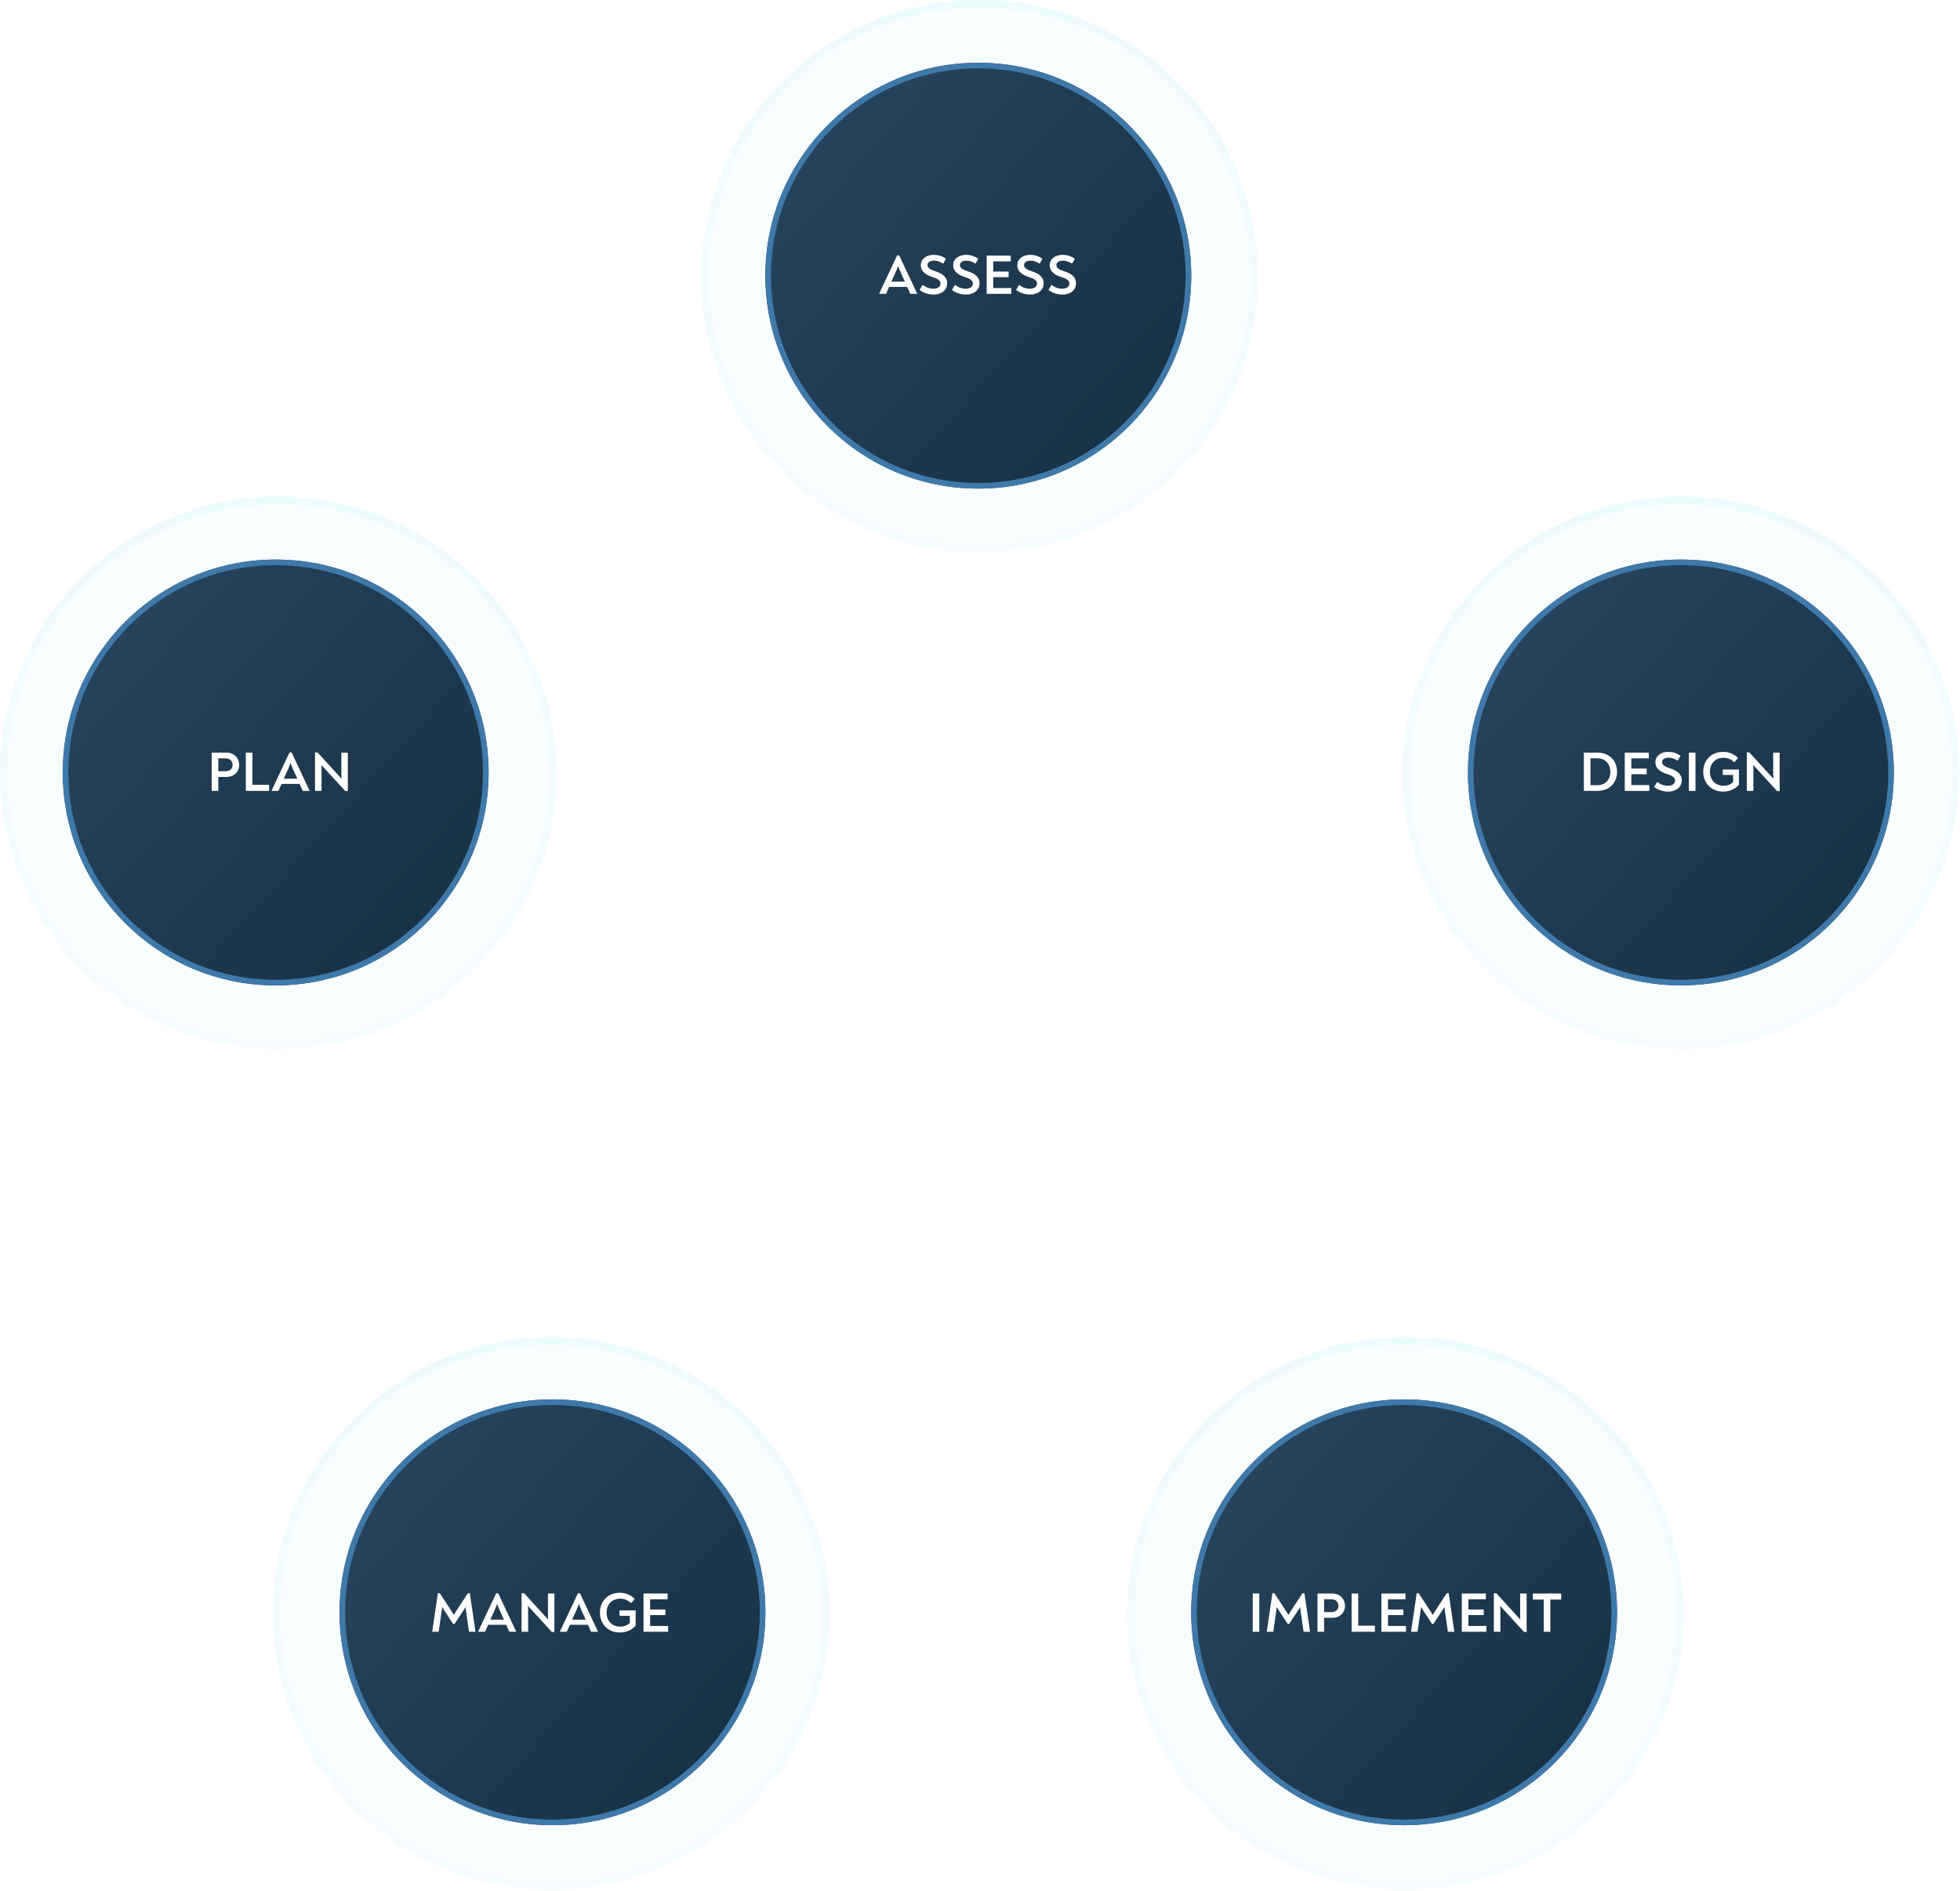 <svg width="627" height="605" viewBox="0 0 627 605" fill="none" xmlns="http://www.w3.org/2000/svg">
<g opacity="0.1" filter="url(#filter0_b_136_407)">
<path d="M313.388 -3.41001e-05C362.564 -2.76515e-05 402.429 39.597 402.429 88.443C402.429 137.289 362.564 176.886 313.388 176.886C264.213 176.886 224.348 137.289 224.348 88.443C224.348 39.597 264.213 -4.05487e-05 313.388 -3.41001e-05Z" fill="#56CCF2" fill-opacity="0.44"/>
<path d="M313.388 1.195C361.912 1.195 401.234 40.265 401.234 88.443C401.234 136.621 361.912 175.691 313.388 175.691C264.865 175.691 225.543 136.621 225.543 88.443C225.543 40.265 264.865 1.195 313.388 1.195Z" stroke="url(#paint0_linear_136_407)" stroke-width="2.39"/>
</g>
<g filter="url(#filter1_b_136_407)">
<circle cx="312.952" cy="88.188" r="68.11" fill="url(#paint1_linear_136_407)"/>
<circle cx="312.952" cy="88.188" r="67.214" stroke="#3F79A9" stroke-width="1.792"/>
</g>
<path d="M287.649 81.688H287.001L281.223 93.964V94H283.437L284.445 91.768H290.205L291.195 94H293.409V93.946L287.649 81.688ZM287.325 85.09C287.595 85.882 287.865 86.512 288.153 87.16L289.485 90.112H285.147L286.479 87.16C286.767 86.494 287.037 85.882 287.325 85.09ZM298.657 94.234C301.087 94.234 302.995 92.884 302.995 90.598C302.995 88.51 301.339 87.484 299.233 86.782C297.955 86.35 296.713 85.882 296.713 84.784C296.713 83.848 297.667 83.38 298.765 83.38C299.773 83.38 300.673 83.668 301.717 84.334L302.617 82.768C301.285 81.868 300.079 81.526 298.657 81.526C296.443 81.526 294.571 82.732 294.571 84.874C294.571 86.818 296.173 87.934 298.225 88.6C299.611 89.05 300.871 89.536 300.871 90.706C300.871 91.786 299.809 92.362 298.585 92.362C297.307 92.362 296.083 91.894 295.165 91.102L294.175 92.74C295.381 93.694 296.983 94.234 298.657 94.234ZM309.011 94.234C311.441 94.234 313.349 92.884 313.349 90.598C313.349 88.51 311.693 87.484 309.587 86.782C308.309 86.35 307.067 85.882 307.067 84.784C307.067 83.848 308.021 83.38 309.119 83.38C310.127 83.38 311.027 83.668 312.071 84.334L312.971 82.768C311.639 81.868 310.433 81.526 309.011 81.526C306.797 81.526 304.925 82.732 304.925 84.874C304.925 86.818 306.527 87.934 308.579 88.6C309.965 89.05 311.225 89.536 311.225 90.706C311.225 91.786 310.163 92.362 308.939 92.362C307.661 92.362 306.437 91.894 305.519 91.102L304.529 92.74C305.735 93.694 307.337 94.234 309.011 94.234ZM317.744 92.146V88.672H322.658V86.872H317.744V83.614H323.342V81.76H315.638V94H323.504V92.146H317.744ZM329.524 94.234C331.954 94.234 333.862 92.884 333.862 90.598C333.862 88.51 332.206 87.484 330.1 86.782C328.822 86.35 327.58 85.882 327.58 84.784C327.58 83.848 328.534 83.38 329.632 83.38C330.64 83.38 331.54 83.668 332.584 84.334L333.484 82.768C332.152 81.868 330.946 81.526 329.524 81.526C327.31 81.526 325.438 82.732 325.438 84.874C325.438 86.818 327.04 87.934 329.092 88.6C330.478 89.05 331.738 89.536 331.738 90.706C331.738 91.786 330.676 92.362 329.452 92.362C328.174 92.362 326.95 91.894 326.032 91.102L325.042 92.74C326.248 93.694 327.85 94.234 329.524 94.234ZM339.878 94.234C342.308 94.234 344.216 92.884 344.216 90.598C344.216 88.51 342.56 87.484 340.454 86.782C339.176 86.35 337.934 85.882 337.934 84.784C337.934 83.848 338.888 83.38 339.986 83.38C340.994 83.38 341.894 83.668 342.938 84.334L343.838 82.768C342.506 81.868 341.3 81.526 339.878 81.526C337.664 81.526 335.792 82.732 335.792 84.874C335.792 86.818 337.394 87.934 339.446 88.6C340.832 89.05 342.092 89.536 342.092 90.706C342.092 91.786 341.03 92.362 339.806 92.362C338.528 92.362 337.304 91.894 336.386 91.102L335.396 92.74C336.602 93.694 338.204 94.234 339.878 94.234Z" fill="white"/>
<g opacity="0.1" filter="url(#filter2_b_136_407)">
<path d="M537.736 158.876C586.912 158.876 626.777 198.474 626.777 247.32C626.777 296.165 586.912 335.763 537.736 335.763C488.56 335.763 448.695 296.165 448.695 247.32C448.695 198.474 488.56 158.876 537.736 158.876Z" fill="#56CCF2" fill-opacity="0.44"/>
<path d="M537.736 160.072C586.259 160.072 625.582 199.141 625.582 247.32C625.582 295.498 586.259 334.568 537.736 334.568C489.213 334.568 449.89 295.498 449.891 247.32C449.891 199.141 489.213 160.072 537.736 160.072Z" stroke="url(#paint2_linear_136_407)" stroke-width="2.39"/>
</g>
<g filter="url(#filter3_b_136_407)">
<circle cx="537.716" cy="247.112" r="68.11" fill="url(#paint3_linear_136_407)"/>
<circle cx="537.716" cy="247.112" r="67.214" stroke="#3F79A9" stroke-width="1.792"/>
</g>
<path d="M506.677 253H511.069C514.831 253 517.297 250.444 517.297 246.898C517.297 243.334 514.759 240.76 511.051 240.76H506.677V253ZM508.783 251.182V242.578H510.961C513.535 242.578 515.155 244.414 515.155 246.898C515.155 249.382 513.571 251.182 510.979 251.182H508.783ZM521.861 251.146V247.672H526.775V245.872H521.861V242.614H527.459V240.76H519.755V253H527.621V251.146H521.861ZM533.642 253.234C536.072 253.234 537.98 251.884 537.98 249.598C537.98 247.51 536.324 246.484 534.218 245.782C532.94 245.35 531.698 244.882 531.698 243.784C531.698 242.848 532.652 242.38 533.75 242.38C534.758 242.38 535.658 242.668 536.702 243.334L537.602 241.768C536.27 240.868 535.064 240.526 533.642 240.526C531.428 240.526 529.556 241.732 529.556 243.874C529.556 245.818 531.158 246.934 533.21 247.6C534.596 248.05 535.856 248.536 535.856 249.706C535.856 250.786 534.794 251.362 533.57 251.362C532.292 251.362 531.068 250.894 530.15 250.102L529.16 251.74C530.366 252.694 531.968 253.234 533.642 253.234ZM540.269 253H542.375V240.76H540.269V253ZM551.123 246.16V247.906H554.417V250.174C553.643 250.948 552.599 251.362 551.393 251.362C548.783 251.362 547.001 249.562 547.001 246.88C547.001 244.27 548.675 242.416 551.321 242.416C552.743 242.416 553.823 242.902 554.813 243.874L555.983 242.488C554.777 241.282 553.229 240.526 551.249 240.526C547.343 240.526 544.859 243.316 544.859 246.862C544.859 250.498 547.451 253.234 551.213 253.234C553.337 253.234 555.065 252.442 556.289 250.984V246.16H551.123ZM567.238 240.76V247.438C567.238 247.942 567.238 248.5 567.274 249.076C566.86 248.608 566.464 248.176 566.068 247.762L559.624 240.688H558.814V253H560.902V246.034C560.902 245.602 560.884 245.152 560.83 244.702C561.19 245.098 561.55 245.494 561.856 245.818L568.498 253.072H569.308V240.76H567.238Z" fill="white"/>
<g opacity="0.1" filter="url(#filter4_b_136_407)">
<path d="M449.568 427.745C498.744 427.745 538.609 467.342 538.609 516.188C538.609 565.034 498.744 604.631 449.568 604.631C400.392 604.631 360.528 565.034 360.528 516.188C360.528 467.342 400.392 427.745 449.568 427.745Z" fill="#56CCF2" fill-opacity="0.44"/>
<path d="M449.568 428.94C498.092 428.94 537.414 468.01 537.414 516.188C537.414 564.366 498.092 603.436 449.568 603.436C401.045 603.436 361.723 564.366 361.723 516.188C361.723 468.01 401.045 428.94 449.568 428.94Z" stroke="url(#paint4_linear_136_407)" stroke-width="2.39"/>
</g>
<g filter="url(#filter5_b_136_407)">
<circle cx="449.172" cy="515.769" r="68.11" fill="url(#paint5_linear_136_407)"/>
<circle cx="449.172" cy="515.769" r="67.214" stroke="#3F79A9" stroke-width="1.792"/>
</g>
<path d="M400.74 522H402.846V509.76H400.74V522ZM417.282 509.67H416.652L412.944 515.34C412.674 515.754 412.404 516.186 412.17 516.618C411.918 516.186 411.648 515.754 411.378 515.34L407.67 509.67H407.04L405.24 522H407.31L408.264 515.358C408.318 514.926 408.39 514.53 408.426 514.08C408.66 514.494 408.912 514.872 409.164 515.25L411.936 519.498H412.386L415.176 515.25C415.446 514.872 415.698 514.476 415.914 514.098C415.932 514.494 415.986 514.908 416.058 515.34L417.012 522H419.082L417.282 509.67ZM421.464 522H423.57V517.536H426.126C428.844 517.536 430.266 515.7 430.266 513.702C430.266 511.686 428.808 509.76 426.18 509.76H421.464V522ZM423.57 515.718V511.596H425.946C427.314 511.596 428.16 512.532 428.16 513.684C428.16 514.728 427.458 515.718 425.91 515.718H423.57ZM432.38 522H439.832V520.056H434.486V509.76H432.38V522ZM444.014 520.146V516.672H448.928V514.872H444.014V511.614H449.612V509.76H441.908V522H449.774V520.146H444.014ZM463.442 509.67H462.812L459.104 515.34C458.834 515.754 458.564 516.186 458.33 516.618C458.078 516.186 457.808 515.754 457.538 515.34L453.83 509.67H453.2L451.4 522H453.47L454.424 515.358C454.478 514.926 454.55 514.53 454.586 514.08C454.82 514.494 455.072 514.872 455.324 515.25L458.096 519.498H458.546L461.336 515.25C461.606 514.872 461.858 514.476 462.074 514.098C462.092 514.494 462.146 514.908 462.218 515.34L463.172 522H465.242L463.442 509.67ZM469.73 520.146V516.672H474.644V514.872H469.73V511.614H475.328V509.76H467.624V522H475.49V520.146H469.73ZM486.297 509.76V516.438C486.297 516.942 486.297 517.5 486.333 518.076C485.919 517.608 485.523 517.176 485.127 516.762L478.683 509.688H477.873V522H479.961V515.034C479.961 514.602 479.943 514.152 479.889 513.702C480.249 514.098 480.609 514.494 480.915 514.818L487.557 522.072H488.367V509.76H486.297ZM499.415 509.76H490.361V511.704H493.835V522H495.941V511.704H499.415V509.76Z" fill="white"/>
<g opacity="0.1" filter="url(#filter6_b_136_407)">
<path d="M176.336 427.745C225.511 427.745 265.376 467.342 265.376 516.188C265.376 565.034 225.511 604.631 176.336 604.631C127.16 604.631 87.295 565.034 87.295 516.188C87.295 467.342 127.16 427.745 176.336 427.745Z" fill="#56CCF2" fill-opacity="0.44"/>
<path d="M176.336 428.94C224.859 428.94 264.181 468.01 264.181 516.188C264.181 564.366 224.859 603.436 176.336 603.436C127.812 603.436 88.49 564.366 88.49 516.188C88.49 468.01 127.812 428.94 176.336 428.94Z" stroke="url(#paint6_linear_136_407)" stroke-width="2.39"/>
</g>
<g filter="url(#filter7_b_136_407)">
<circle cx="176.731" cy="515.769" r="68.11" fill="url(#paint7_linear_136_407)"/>
<circle cx="176.731" cy="515.769" r="67.214" stroke="#3F79A9" stroke-width="1.792"/>
</g>
<path d="M150.303 509.67H149.673L145.965 515.34C145.695 515.754 145.425 516.186 145.191 516.618C144.939 516.186 144.669 515.754 144.399 515.34L140.691 509.67H140.061L138.261 522H140.331L141.285 515.358C141.339 514.926 141.411 514.53 141.447 514.08C141.681 514.494 141.933 514.872 142.185 515.25L144.957 519.498H145.407L148.197 515.25C148.467 514.872 148.719 514.476 148.935 514.098C148.953 514.494 149.007 514.908 149.079 515.34L150.033 522H152.103L150.303 509.67ZM159.367 509.688H158.719L152.941 521.964V522H155.155L156.163 519.768H161.923L162.913 522H165.127V521.946L159.367 509.688ZM159.043 513.09C159.313 513.882 159.583 514.512 159.871 515.16L161.203 518.112H156.865L158.197 515.16C158.485 514.494 158.755 513.882 159.043 513.09ZM175.285 509.76V516.438C175.285 516.942 175.285 517.5 175.321 518.076C174.907 517.608 174.511 517.176 174.115 516.762L167.671 509.688H166.861V522H168.949V515.034C168.949 514.602 168.931 514.152 168.877 513.702C169.237 514.098 169.597 514.494 169.903 514.818L176.545 522.072H177.355V509.76H175.285ZM185.524 509.688H184.876L179.098 521.964V522H181.312L182.32 519.768H188.08L189.07 522H191.284V521.946L185.524 509.688ZM185.2 513.09C185.47 513.882 185.74 514.512 186.028 515.16L187.36 518.112H183.022L184.354 515.16C184.642 514.494 184.912 513.882 185.2 513.09ZM198.176 515.16V516.906H201.47V519.174C200.696 519.948 199.652 520.362 198.446 520.362C195.836 520.362 194.054 518.562 194.054 515.88C194.054 513.27 195.728 511.416 198.374 511.416C199.796 511.416 200.876 511.902 201.866 512.874L203.036 511.488C201.83 510.282 200.282 509.526 198.302 509.526C194.396 509.526 191.912 512.316 191.912 515.862C191.912 519.498 194.504 522.234 198.266 522.234C200.39 522.234 202.118 521.442 203.342 519.984V515.16H198.176ZM207.973 520.146V516.672H212.887V514.872H207.973V511.614H213.571V509.76H205.867V522H213.733V520.146H207.973Z" fill="white"/>
<g opacity="0.1" filter="url(#filter8_b_136_407)">
<path d="M89.041 158.876C138.217 158.876 178.081 198.474 178.081 247.32C178.081 296.165 138.217 335.763 89.041 335.763C39.865 335.763 5.19256e-06 296.165 1.15979e-05 247.32C1.80033e-05 198.474 39.865 158.876 89.041 158.876Z" fill="#56CCF2" fill-opacity="0.44"/>
<path d="M89.041 160.072C137.564 160.072 176.886 199.141 176.886 247.32C176.886 295.498 137.564 334.568 89.041 334.568C40.517 334.568 1.195 295.498 1.195 247.32C1.195 199.141 40.517 160.072 89.041 160.072Z" stroke="url(#paint8_linear_136_407)" stroke-width="2.39"/>
</g>
<g filter="url(#filter9_b_136_407)">
<circle cx="88.188" cy="247.112" r="68.11" fill="url(#paint9_linear_136_407)"/>
<circle cx="88.188" cy="247.112" r="67.214" stroke="#3F79A9" stroke-width="1.792"/>
</g>
<path d="M67.722 253H69.828V248.536H72.384C75.102 248.536 76.524 246.7 76.524 244.702C76.524 242.686 75.066 240.76 72.438 240.76H67.722V253ZM69.828 246.718V242.596H72.204C73.572 242.596 74.418 243.532 74.418 244.684C74.418 245.728 73.716 246.718 72.168 246.718H69.828ZM78.638 253H86.09V251.056H80.744V240.76H78.638V253ZM93.275 240.688H92.627L86.85 252.964V253H89.064L90.072 250.768H95.832L96.822 253H99.035V252.946L93.275 240.688ZM92.951 244.09C93.222 244.882 93.492 245.512 93.779 246.16L95.112 249.112H90.773L92.106 246.16C92.394 245.494 92.663 244.882 92.951 244.09ZM109.193 240.76V247.438C109.193 247.942 109.193 248.5 109.229 249.076C108.815 248.608 108.419 248.176 108.023 247.762L101.579 240.688H100.769V253H102.857V246.034C102.857 245.602 102.839 245.152 102.785 244.702C103.145 245.098 103.505 245.494 103.811 245.818L110.453 253.072H111.263V240.76H109.193Z" fill="white"/>
<defs>
<filter id="filter0_b_136_407" x="212.396" y="-11.952" width="201.985" height="200.79" filterUnits="userSpaceOnUse" color-interpolation-filters="sRGB">
<feFlood flood-opacity="0" result="BackgroundImageFix"/>
<feGaussianBlur in="BackgroundImage" stdDeviation="5.976"/>
<feComposite in2="SourceAlpha" operator="in" result="effect1_backgroundBlur_136_407"/>
<feBlend mode="normal" in="SourceGraphic" in2="effect1_backgroundBlur_136_407" result="shape"/>
</filter>
<filter id="filter1_b_136_407" x="222.842" y="-1.922" width="180.22" height="180.22" filterUnits="userSpaceOnUse" color-interpolation-filters="sRGB">
<feFlood flood-opacity="0" result="BackgroundImageFix"/>
<feGaussianBlur in="BackgroundImage" stdDeviation="11"/>
<feComposite in2="SourceAlpha" operator="in" result="effect1_backgroundBlur_136_407"/>
<feBlend mode="normal" in="SourceGraphic" in2="effect1_backgroundBlur_136_407" result="shape"/>
</filter>
<filter id="filter2_b_136_407" x="436.744" y="146.925" width="201.985" height="200.79" filterUnits="userSpaceOnUse" color-interpolation-filters="sRGB">
<feFlood flood-opacity="0" result="BackgroundImageFix"/>
<feGaussianBlur in="BackgroundImage" stdDeviation="5.976"/>
<feComposite in2="SourceAlpha" operator="in" result="effect1_backgroundBlur_136_407"/>
<feBlend mode="normal" in="SourceGraphic" in2="effect1_backgroundBlur_136_407" result="shape"/>
</filter>
<filter id="filter3_b_136_407" x="447.606" y="157.001" width="180.22" height="180.22" filterUnits="userSpaceOnUse" color-interpolation-filters="sRGB">
<feFlood flood-opacity="0" result="BackgroundImageFix"/>
<feGaussianBlur in="BackgroundImage" stdDeviation="11"/>
<feComposite in2="SourceAlpha" operator="in" result="effect1_backgroundBlur_136_407"/>
<feBlend mode="normal" in="SourceGraphic" in2="effect1_backgroundBlur_136_407" result="shape"/>
</filter>
<filter id="filter4_b_136_407" x="348.576" y="415.793" width="201.985" height="200.79" filterUnits="userSpaceOnUse" color-interpolation-filters="sRGB">
<feFlood flood-opacity="0" result="BackgroundImageFix"/>
<feGaussianBlur in="BackgroundImage" stdDeviation="5.976"/>
<feComposite in2="SourceAlpha" operator="in" result="effect1_backgroundBlur_136_407"/>
<feBlend mode="normal" in="SourceGraphic" in2="effect1_backgroundBlur_136_407" result="shape"/>
</filter>
<filter id="filter5_b_136_407" x="359.062" y="425.659" width="180.221" height="180.22" filterUnits="userSpaceOnUse" color-interpolation-filters="sRGB">
<feFlood flood-opacity="0" result="BackgroundImageFix"/>
<feGaussianBlur in="BackgroundImage" stdDeviation="11"/>
<feComposite in2="SourceAlpha" operator="in" result="effect1_backgroundBlur_136_407"/>
<feBlend mode="normal" in="SourceGraphic" in2="effect1_backgroundBlur_136_407" result="shape"/>
</filter>
<filter id="filter6_b_136_407" x="75.343" y="415.793" width="201.985" height="200.79" filterUnits="userSpaceOnUse" color-interpolation-filters="sRGB">
<feFlood flood-opacity="0" result="BackgroundImageFix"/>
<feGaussianBlur in="BackgroundImage" stdDeviation="5.976"/>
<feComposite in2="SourceAlpha" operator="in" result="effect1_backgroundBlur_136_407"/>
<feBlend mode="normal" in="SourceGraphic" in2="effect1_backgroundBlur_136_407" result="shape"/>
</filter>
<filter id="filter7_b_136_407" x="86.621" y="425.659" width="180.22" height="180.22" filterUnits="userSpaceOnUse" color-interpolation-filters="sRGB">
<feFlood flood-opacity="0" result="BackgroundImageFix"/>
<feGaussianBlur in="BackgroundImage" stdDeviation="11"/>
<feComposite in2="SourceAlpha" operator="in" result="effect1_backgroundBlur_136_407"/>
<feBlend mode="normal" in="SourceGraphic" in2="effect1_backgroundBlur_136_407" result="shape"/>
</filter>
<filter id="filter8_b_136_407" x="-11.952" y="146.925" width="201.985" height="200.79" filterUnits="userSpaceOnUse" color-interpolation-filters="sRGB">
<feFlood flood-opacity="0" result="BackgroundImageFix"/>
<feGaussianBlur in="BackgroundImage" stdDeviation="5.976"/>
<feComposite in2="SourceAlpha" operator="in" result="effect1_backgroundBlur_136_407"/>
<feBlend mode="normal" in="SourceGraphic" in2="effect1_backgroundBlur_136_407" result="shape"/>
</filter>
<filter id="filter9_b_136_407" x="-1.922" y="157.002" width="180.22" height="180.22" filterUnits="userSpaceOnUse" color-interpolation-filters="sRGB">
<feFlood flood-opacity="0" result="BackgroundImageFix"/>
<feGaussianBlur in="BackgroundImage" stdDeviation="11"/>
<feComposite in2="SourceAlpha" operator="in" result="effect1_backgroundBlur_136_407"/>
<feBlend mode="normal" in="SourceGraphic" in2="effect1_backgroundBlur_136_407" result="shape"/>
</filter>
<linearGradient id="paint0_linear_136_407" x1="314.163" y1="-13.843" x2="314.163" y2="176.886" gradientUnits="userSpaceOnUse">
<stop stop-color="#42DDFF"/>
<stop offset="1" stop-color="#4CD4FF" stop-opacity="0.24"/>
</linearGradient>
<linearGradient id="paint1_linear_136_407" x1="244.842" y1="33.7" x2="381.062" y2="156.298" gradientUnits="userSpaceOnUse">
<stop stop-color="#28465F"/>
<stop offset="1" stop-color="#152E41"/>
</linearGradient>
<linearGradient id="paint2_linear_136_407" x1="538.51" y1="145.033" x2="538.51" y2="335.763" gradientUnits="userSpaceOnUse">
<stop stop-color="#42DDFF"/>
<stop offset="1" stop-color="#4CD4FF" stop-opacity="0.24"/>
</linearGradient>
<linearGradient id="paint3_linear_136_407" x1="469.606" y1="192.624" x2="605.826" y2="315.222" gradientUnits="userSpaceOnUse">
<stop stop-color="#28465F"/>
<stop offset="1" stop-color="#152E41"/>
</linearGradient>
<linearGradient id="paint4_linear_136_407" x1="450.343" y1="413.901" x2="450.343" y2="604.631" gradientUnits="userSpaceOnUse">
<stop stop-color="#42DDFF"/>
<stop offset="1" stop-color="#4CD4FF" stop-opacity="0.24"/>
</linearGradient>
<linearGradient id="paint5_linear_136_407" x1="381.062" y1="461.281" x2="517.283" y2="583.879" gradientUnits="userSpaceOnUse">
<stop stop-color="#28465F"/>
<stop offset="1" stop-color="#152E41"/>
</linearGradient>
<linearGradient id="paint6_linear_136_407" x1="177.11" y1="413.901" x2="177.11" y2="604.631" gradientUnits="userSpaceOnUse">
<stop stop-color="#42DDFF"/>
<stop offset="1" stop-color="#4CD4FF" stop-opacity="0.24"/>
</linearGradient>
<linearGradient id="paint7_linear_136_407" x1="108.621" y1="461.281" x2="244.842" y2="583.879" gradientUnits="userSpaceOnUse">
<stop stop-color="#28465F"/>
<stop offset="1" stop-color="#152E41"/>
</linearGradient>
<linearGradient id="paint8_linear_136_407" x1="89.815" y1="145.033" x2="89.815" y2="335.763" gradientUnits="userSpaceOnUse">
<stop stop-color="#42DDFF"/>
<stop offset="1" stop-color="#4CD4FF" stop-opacity="0.24"/>
</linearGradient>
<linearGradient id="paint9_linear_136_407" x1="20.078" y1="192.624" x2="156.298" y2="315.222" gradientUnits="userSpaceOnUse">
<stop stop-color="#28465F"/>
<stop offset="1" stop-color="#152E41"/>
</linearGradient>
</defs>
</svg>
